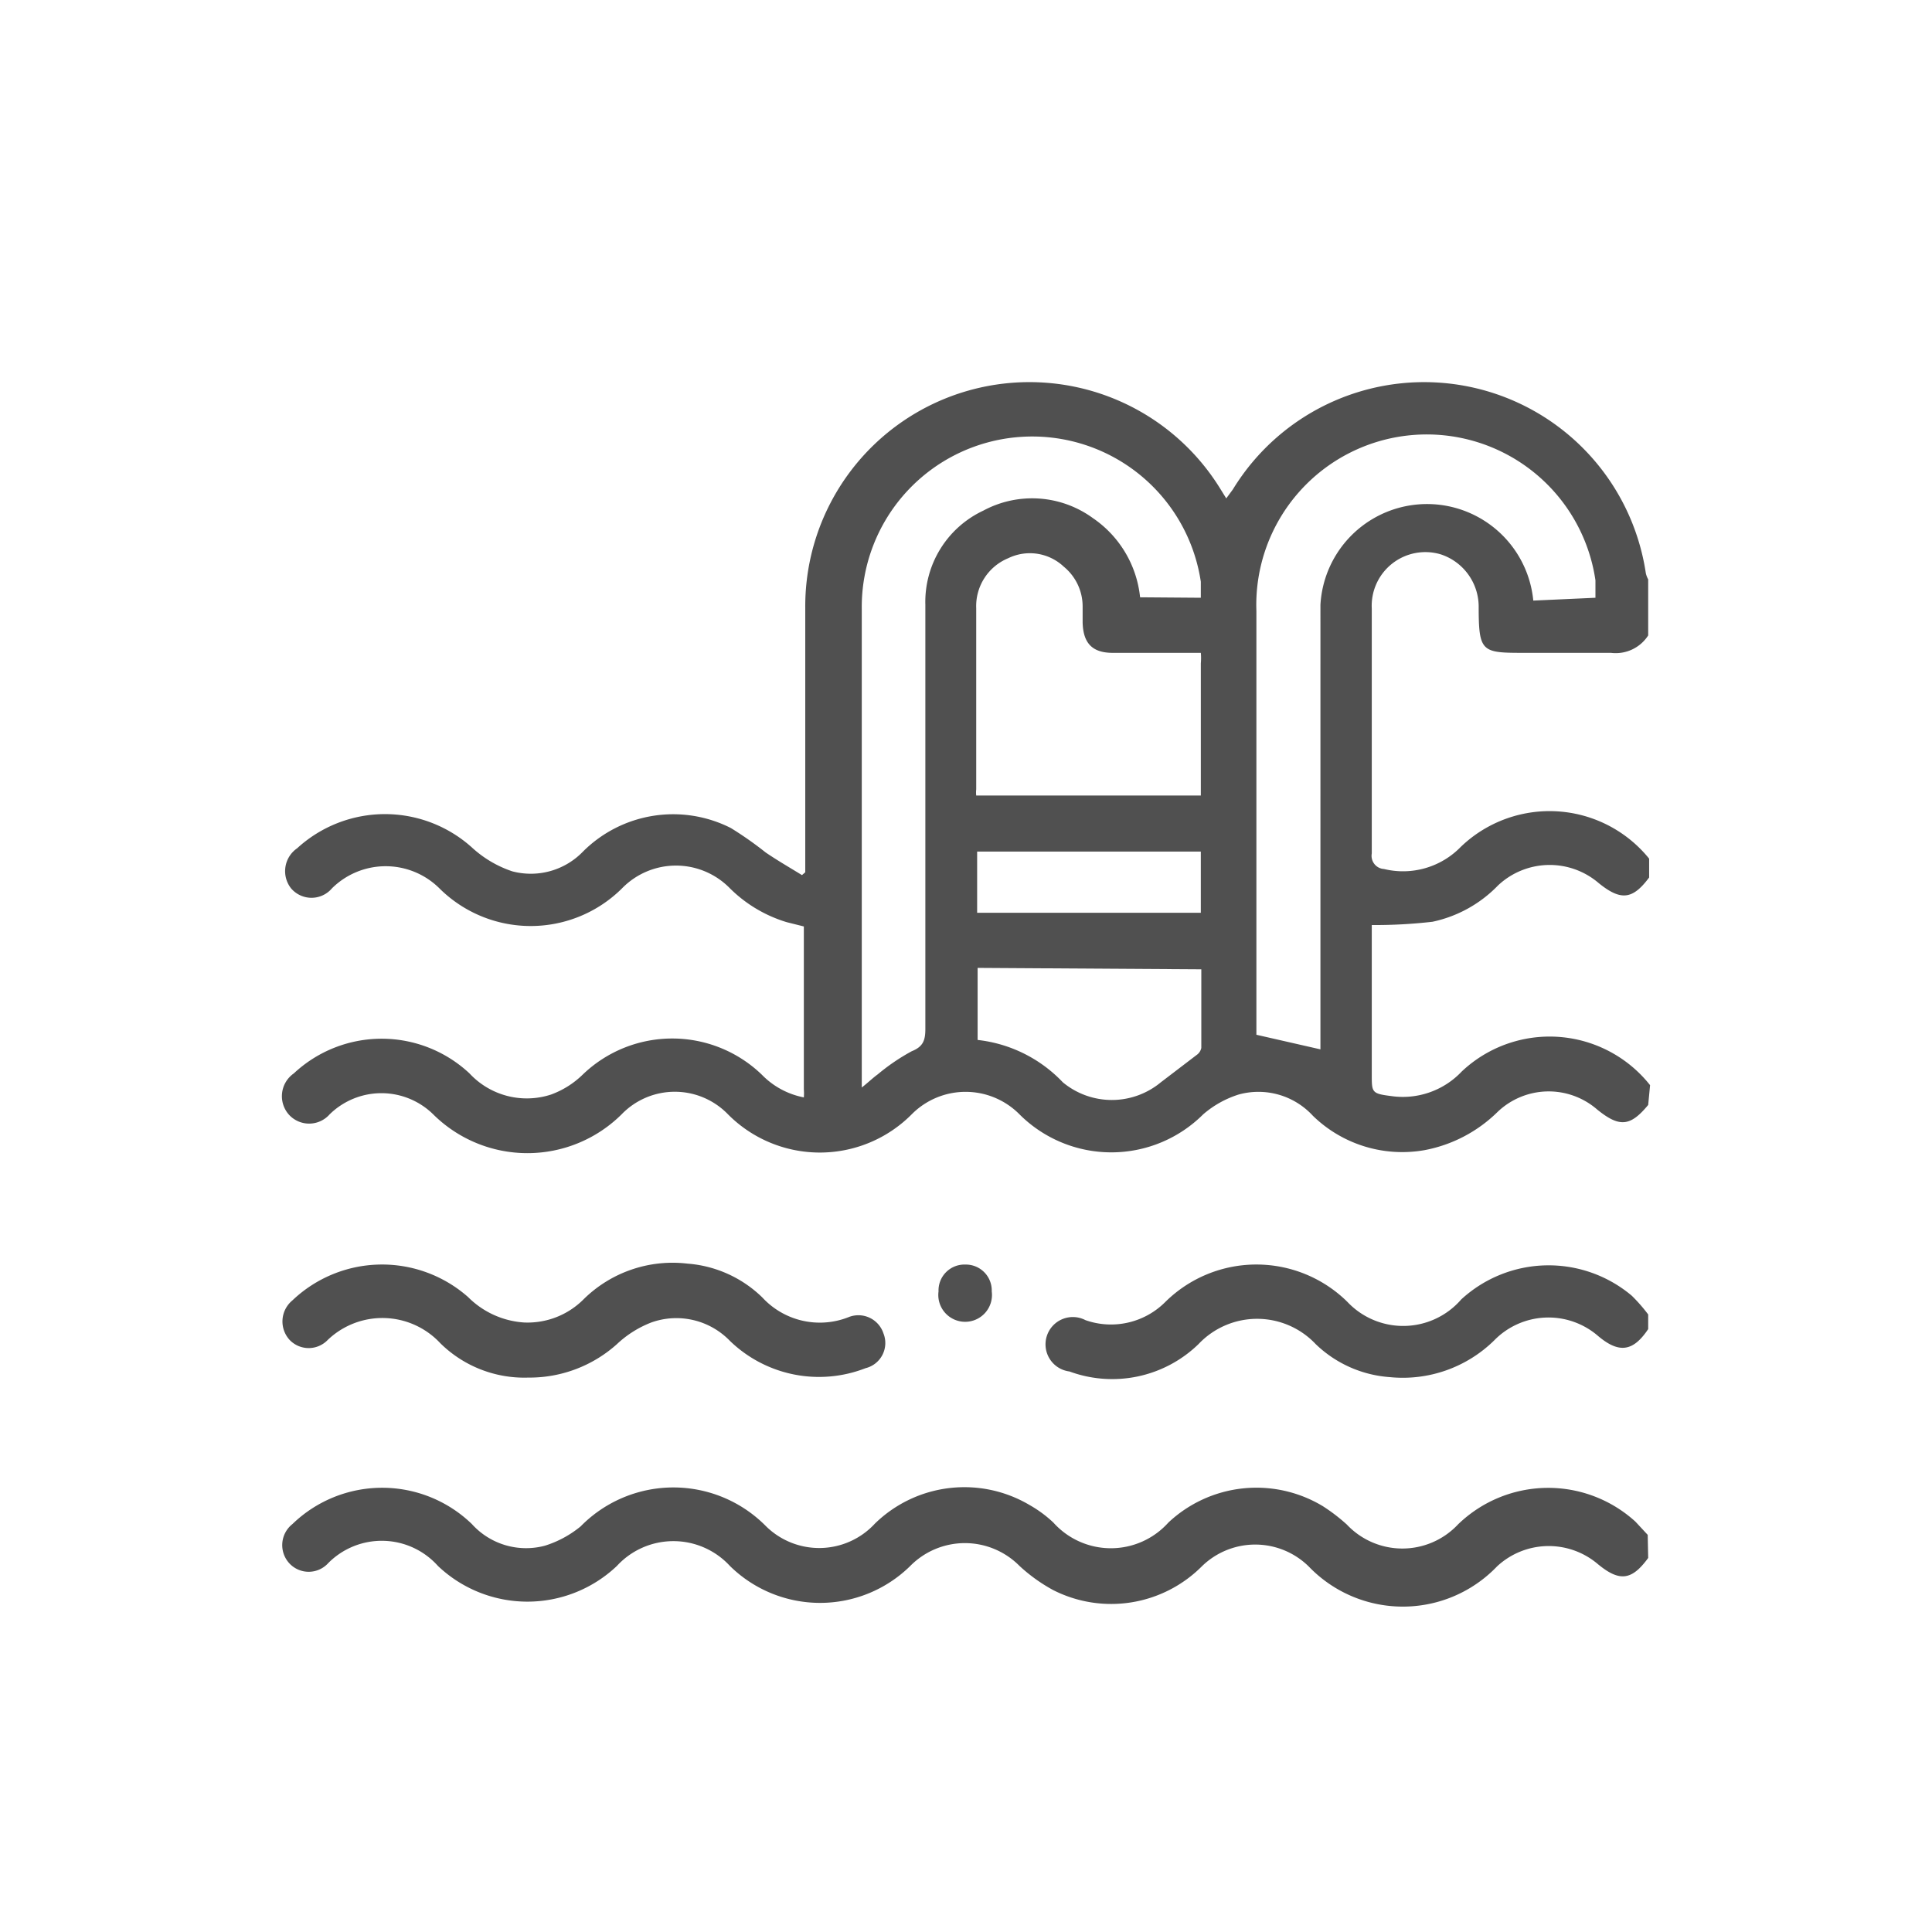 <svg xmlns="http://www.w3.org/2000/svg" xmlns:xlink="http://www.w3.org/1999/xlink" width="450" height="450" viewBox="0 0 450 450">
  <rect x="0" y="0" width="450" height="450" fill="#808080" stroke="none"/>
  <defs>
    <clipPath id="clip-Artboard_1">
      <rect width="450" height="450"/>
    </clipPath>
  </defs>
  <g id="Artboard_1" data-name="Artboard – 1" clip-path="url(#clip-Artboard_1)">
    <rect width="450" height="450" fill="#fff"/>
    <g id="Swimming_Pool-01" data-name="Swimming Pool-01" transform="translate(65.666 89)">
      <path id="Path_180" data-name="Path 180" d="M318.716,170.39c-4.168,5.045-6.691,5.265-11.846,1.1a17.22,17.22,0,0,0-23.253.548,32.905,32.905,0,0,1-17,8.884,29.834,29.834,0,0,1-26-8.007,17.22,17.22,0,0,0-17.33-4.936,23.363,23.363,0,0,0-8.226,4.607,30.273,30.273,0,0,1-42.777,0,17.659,17.659,0,0,0-25.118,0,30.163,30.163,0,0,1-42.777,0,17.22,17.22,0,0,0-24.789,0,31.15,31.15,0,0,1-43.873,0,17.22,17.22,0,0,0-24.13,0,6.362,6.362,0,0,1-9.543,0,6.471,6.471,0,0,1,1.207-9.543,29.944,29.944,0,0,1,40.912,0,18.207,18.207,0,0,0,18.975,4.936A20.73,20.73,0,0,0,70.5,163.37a30.053,30.053,0,0,1,41.79,0,18.537,18.537,0,0,0,9.762,5.265,11.955,11.955,0,0,0,0-1.865V128.82l-3.949-.987a31.809,31.809,0,0,1-13.272-7.9,17.549,17.549,0,0,0-25.118,0,30.163,30.163,0,0,1-42.557,0,17.769,17.769,0,0,0-25.008,0,6.252,6.252,0,0,1-9.542,0,6.471,6.471,0,0,1,1.426-9.323,30.273,30.273,0,0,1,40.912,0,26.105,26.105,0,0,0,9.213,5.375,16.891,16.891,0,0,0,16.453-4.607,29.724,29.724,0,0,1,34.441-5.484,83.029,83.029,0,0,1,8.117,5.7c2.742,1.865,5.594,3.51,8.446,5.265l.768-.658V54.564a52.209,52.209,0,0,1,96.631-27.75l1.426,2.3,1.536-2.084a52.209,52.209,0,0,1,96.193,19.524,5.486,5.486,0,0,0,.548,1.426V61.035a8.994,8.994,0,0,1-8.665,4.058H290.2c-10.31,0-10.968,0-10.968-10.968a12.833,12.833,0,0,0-8.775-11.956,12.5,12.5,0,0,0-16.123,12.614v57.036a3.071,3.071,0,0,0,2.852,3.62,18.756,18.756,0,0,0,17.878-5.155,29.834,29.834,0,0,1,43.873,2.742v4.387c-3.839,5.155-6.581,5.484-11.736,1.316a17.549,17.549,0,0,0-23.472.548,29.834,29.834,0,0,1-15.246,8.446,117.145,117.145,0,0,1-14.149.768V163.37c0,4.058,0,4.387,4.387,4.936a18.866,18.866,0,0,0,16.562-5.7,29.834,29.834,0,0,1,43.873,3.181ZM214.516,52.26V48.531a39.706,39.706,0,0,0-78.972,6.362q0,54.184,0,108.368v3.071c1.536-1.207,2.523-2.194,3.729-3.071a47.713,47.713,0,0,1,7.9-5.375c2.742-1.1,3.181-2.632,3.181-5.265V53.906a23.472,23.472,0,0,1,13.491-21.937A24.021,24.021,0,0,1,189.4,33.724a25.447,25.447,0,0,1,10.968,18.427Zm91.915,0V48.2a39.706,39.706,0,0,0-78.972,7.129v98.715l14.917,3.4V53.906a24.865,24.865,0,0,1,49.577-.987ZM214.516,65.093H194.006c-4.826,0-6.91-2.3-7.02-7.129V54.235a11.955,11.955,0,0,0-4.387-9.213,11.517,11.517,0,0,0-12.943-1.974A12.065,12.065,0,0,0,162.2,54.674V96.9a6.472,6.472,0,0,0,0,1.426h52.319V67.507a14.035,14.035,0,0,0,0-2.413Zm-51.99,73.378v16.782a32.247,32.247,0,0,1,19.853,9.872,17.878,17.878,0,0,0,22.814,0l8.336-6.362a2.632,2.632,0,0,0,1.1-1.645V138.8Zm51.99-27.092h-52.1v14.259h52.1Z" transform="translate(-0.487 -2.03)" fill="#505050"/>
      <path id="Path_181" data-name="Path 181" d="M318.655,41.979c-3.839,5.265-6.691,5.594-11.736,1.426a17.659,17.659,0,0,0-23.472.548,30.382,30.382,0,0,1-43.873,0,17.769,17.769,0,0,0-24.9,0,29.834,29.834,0,0,1-34.66,5.484,38.937,38.937,0,0,1-7.788-5.594,17.879,17.879,0,0,0-25.447,0,29.944,29.944,0,0,1-42.009,0,17.878,17.878,0,0,0-26.324,0,30.273,30.273,0,0,1-41.68,0,17.549,17.549,0,0,0-25.556-.658,6.142,6.142,0,0,1-9.1,0,6.252,6.252,0,0,1,.768-9.1,30.053,30.053,0,0,1,41.79,0,17,17,0,0,0,17,5.045A24.678,24.678,0,0,0,70,34.63a30.273,30.273,0,0,1,43.215,0,17.659,17.659,0,0,0,25.337-.658,29.834,29.834,0,0,1,36.086-4.278,28.409,28.409,0,0,1,5.484,4.058,17.988,17.988,0,0,0,26.763,0,29.944,29.944,0,0,1,35.976-3.839,42.01,42.01,0,0,1,5.594,4.278,17.769,17.769,0,0,0,25.885,0,30.163,30.163,0,0,1,41.351-.658l2.852,3.071Z" transform="translate(-0.426 231.896)" fill="#505050"/>
      <path id="Path_182" data-name="Path 182" d="M157.072,35.807c-3.51,5.265-6.8,5.7-11.626,1.645a17.659,17.659,0,0,0-24.24.987,30.382,30.382,0,0,1-24.35,8.555,27.64,27.64,0,0,1-17.22-7.678,18.756,18.756,0,0,0-27.311,0,28.847,28.847,0,0,1-30.053,6.362A6.362,6.362,0,1,1,26,33.723a17.878,17.878,0,0,0,18.646-4.278,30.163,30.163,0,0,1,42.338,0,17.879,17.879,0,0,0,26.544-.548,30.053,30.053,0,0,1,39.705-.878,37.954,37.954,0,0,1,3.839,4.387Z" transform="translate(161.157 184.762)" fill="#505050"/>
      <path id="Path_183" data-name="Path 183" d="M57.776,47.481a27.86,27.86,0,0,1-20.511-8.007,18.427,18.427,0,0,0-26.214-.768,6.142,6.142,0,0,1-8.884,0,6.362,6.362,0,0,1,.658-9.213,30.273,30.273,0,0,1,40.912-.768,20.291,20.291,0,0,0,13.052,5.923,18.427,18.427,0,0,0,13.93-5.484,29.5,29.5,0,0,1,24.13-8.226,27.969,27.969,0,0,1,17.44,7.9,18.208,18.208,0,0,0,19.962,4.607,6.142,6.142,0,0,1,8.226,3.729,6.033,6.033,0,0,1-4.168,8.117,29.834,29.834,0,0,1-31.589-6.362A17.33,17.33,0,0,0,86.4,34.648,24.68,24.68,0,0,0,78.4,39.693a30.492,30.492,0,0,1-20.621,7.788Z" transform="translate(-0.375 184.386)" fill="#505050"/>
      <path id="Path_184" data-name="Path 184" d="M20.732,20.774a6.033,6.033,0,0,1,6.142,6.252,6.252,6.252,0,1,1-12.394,0,6.033,6.033,0,0,1,6.252-6.252Z" transform="translate(138.456 184.768)" fill="#505050"/>
    </g>
  </g>
</svg>
